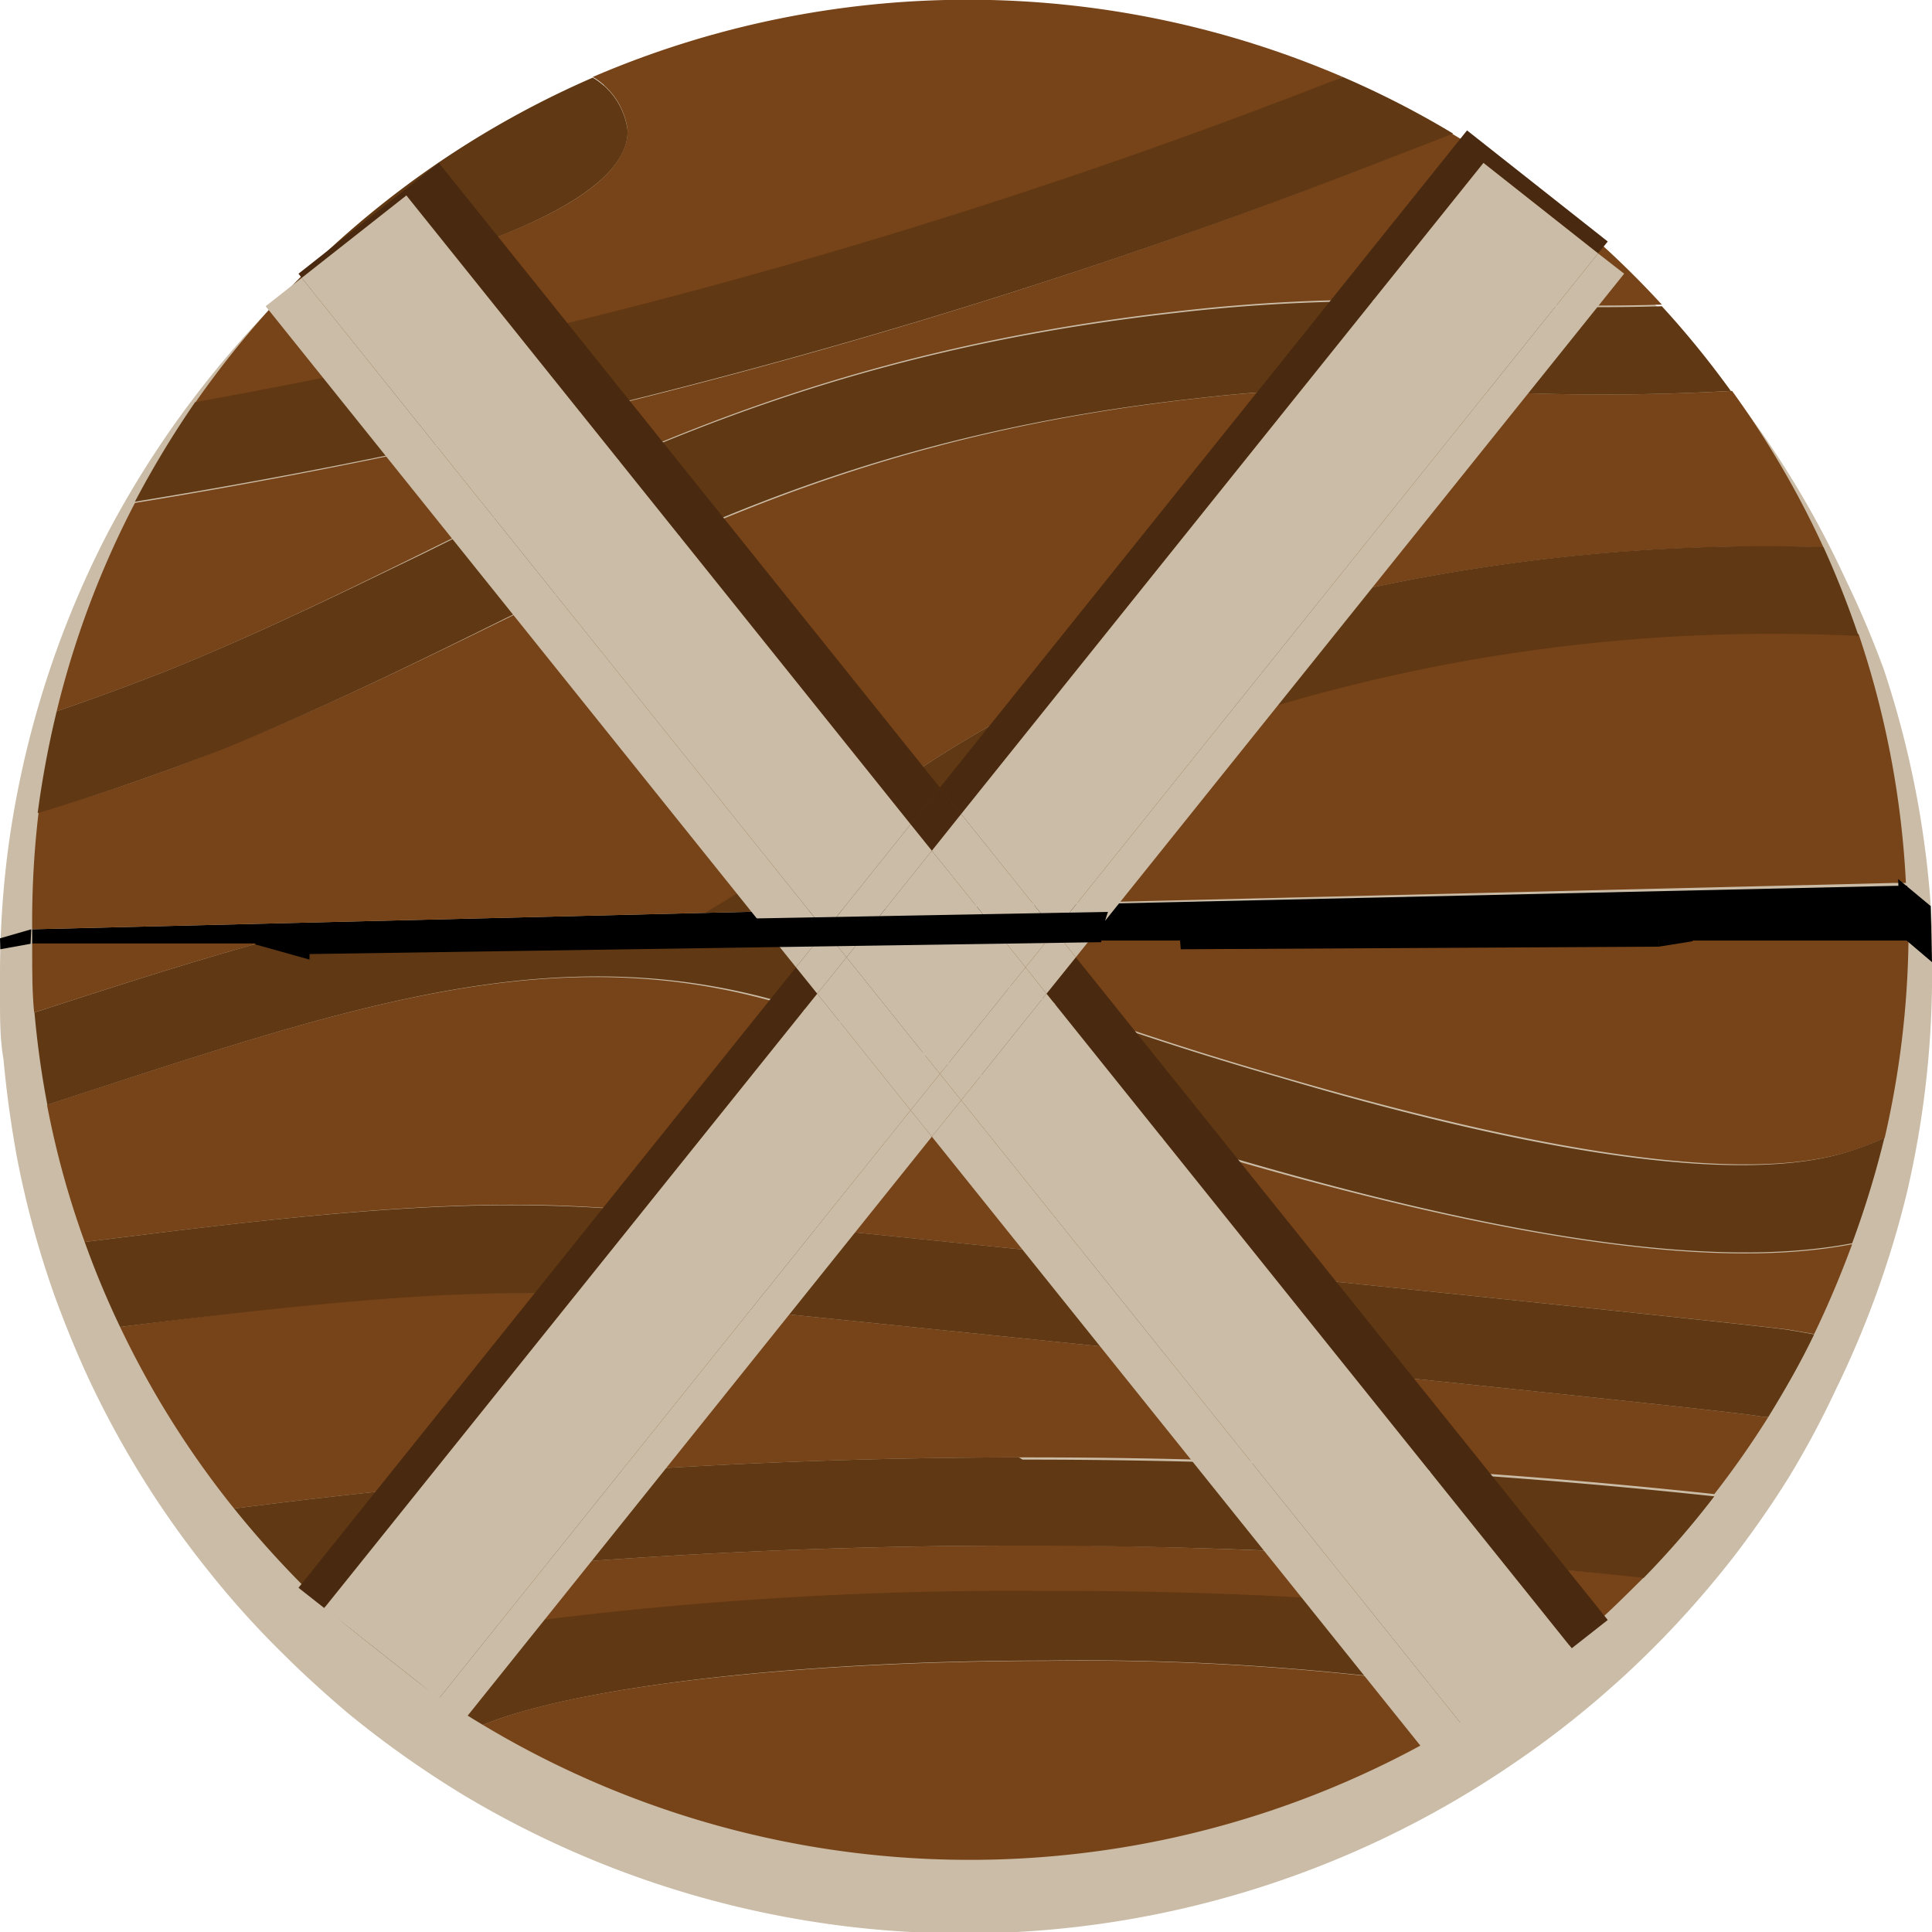 <svg xmlns="http://www.w3.org/2000/svg" width="60" height="60" viewBox="0 0 60 60">
  <defs>
    <style>
      .cls-1 {
        fill: #cabca6;
      }

      .cls-2 {
        fill: #774318;
      }

      .cls-3 {
        fill: #603813;
      }

      .cls-4 {
        fill: #49290f;
      }
    </style>
  </defs>
  <g id="butons">
    <g id="settings">
      <g>
        <path class="cls-1" d="M60,28.78a29.77,29.77,0,0,0-1.5-8A30.52,30.52,0,0,0,57.32,18a29.79,29.79,0,0,0-2.92-5,30,30,0,0,0-8.91-8.17A28.76,28.76,0,0,0,42,3,30.12,30.12,0,0,0,8,10a30.87,30.87,0,0,0-2.74,3.4,30.25,30.25,0,0,0-1.93,3.18A30.07,30.07,0,0,0,.23,26.53,30.41,30.41,0,0,0,0,30.24c0,.16,0,.31,0,.47V31c0,.64,0,1.28.11,1.91.09,1,.23,2,.41,3a29.43,29.43,0,0,0,1.2,4.4c.34.92.71,1.83,1.13,2.71a29.51,29.51,0,0,0,3.65,5.8,27.86,27.86,0,0,0,2.3,2.55c.64.64,1.32,1.25,2,1.83a31.22,31.22,0,0,0,3.6,2.55,30.24,30.24,0,0,0,32.63-1A29.21,29.21,0,0,0,50,52.44c.56-.49,1.09-1,1.61-1.53a31.18,31.18,0,0,0,2.26-2.6c.61-.8,1.19-1.63,1.72-2.49A28.16,28.16,0,0,0,57,43.18,30.18,30.18,0,0,0,59.23,37,29.86,29.86,0,0,0,60,30.63c0-.36,0-.72,0-1.09S60,29,60,28.78Z"/>
        <g>
          <path d="M27.84,28.21l-5.95.14L1,28.86v.45H8l19.81,0,31.42,0c0-.36,0-.71,0-1.06s0-.5,0-.74l-.35,0Z"/>
          <path class="cls-2" d="M13.17,17.15c6.28-3.1,12.76-6.3,23.46-7.49A54.33,54.33,0,0,1,46,9.4c1.66.06,3.35.13,5.61.06a29.06,29.06,0,0,0-6.52-5.31l-1.89.73A189.59,189.59,0,0,1,4.19,15.62a28.44,28.44,0,0,0-2.43,6.47c1.14-.39,2.25-.8,3.35-1.23C8,19.7,10.63,18.4,13.17,17.15Z"/>
          <path class="cls-2" d="M41.7,2.39a29.47,29.47,0,0,0-23.29,0,2.24,2.24,0,0,1,1.08,1.64c.05,2-4.11,3.81-10.76,5.18a30.09,30.09,0,0,0-2.67,3.3,189,189,0,0,0,35.39-10Z"/>
          <path class="cls-2" d="M39.65,21.87a32.46,32.46,0,0,0-10.32,5.3l-1.49,1,31-.75.35,0a28.62,28.62,0,0,0-1.47-7.73A54.22,54.22,0,0,0,39.65,21.87Z"/>
          <path class="cls-2" d="M26.62,25.26a36.29,36.29,0,0,1,11.52-5.88A58.71,58.71,0,0,1,56.63,17a28.73,28.73,0,0,0-2.84-4.86,71.91,71.91,0,0,1-8,0,48.05,48.05,0,0,0-8.58.23c-9.8,1.09-15.64,4-21.81,7C12.74,20.67,10,22,7,23.22c-1.91.77-3.84,1.44-5.8,2A28.68,28.68,0,0,0,1,28.86l20.94-.51C23.74,27.28,25.19,26.26,26.62,25.26Z"/>
          <path class="cls-3" d="M45.13,4.15A28.42,28.42,0,0,0,41.7,2.39l-.25.1a189,189,0,0,1-35.39,10,30.21,30.21,0,0,0-1.87,3.09A189.59,189.59,0,0,0,43.24,4.88Z"/>
          <path class="cls-3" d="M15.36,19.37c6.17-3.05,12-5.93,21.81-7a48.05,48.05,0,0,1,8.58-.23,71.91,71.91,0,0,0,8,0,28.54,28.54,0,0,0-2.14-2.63c-2.26.07-3.95,0-5.61-.06a54.33,54.33,0,0,0-9.41.26c-10.7,1.19-17.18,4.39-23.46,7.49C10.63,18.4,8,19.7,5.11,20.86c-1.1.43-2.21.84-3.35,1.23a30.33,30.33,0,0,0-.59,3.16c2-.59,3.89-1.26,5.8-2C10,22,12.74,20.67,15.36,19.37Z"/>
          <path class="cls-3" d="M38.14,19.38a36.29,36.29,0,0,0-11.52,5.88c-1.43,1-2.88,2-4.73,3.09l5.95-.14,1.49-1a32.46,32.46,0,0,1,10.32-5.3,54.22,54.22,0,0,1,18.07-2.16c-.32-.94-.68-1.86-1.09-2.76A58.71,58.71,0,0,0,38.14,19.38Z"/>
          <path class="cls-3" d="M19.49,4.05a2.24,2.24,0,0,0-1.08-1.64A29.26,29.26,0,0,0,8.73,9.23C15.38,7.86,19.54,6,19.49,4.05Z"/>
          <path class="cls-2" d="M1.06,31.44l.2-.06C3.57,30.63,5.8,29.91,8,29.3H1v.28C1,30.21,1,30.83,1.06,31.44Z"/>
          <path class="cls-2" d="M20.58,40.42c-4.12-.42-7.19-.47-16.85.79a28.61,28.61,0,0,0,3.54,5.64,191.62,191.62,0,0,1,24.37-1.59h.12A199.9,199.9,0,0,1,53.24,46.4,28.8,28.8,0,0,0,54.92,44l-.18,0C54.35,43.91,50.83,43.51,20.58,40.42Z"/>
          <path class="cls-2" d="M31.64,48A184.56,184.56,0,0,0,9.5,49.33c.63.62,1.29,1.21,2,1.77a118.66,118.66,0,0,1,21-1.63,136.91,136.91,0,0,1,17,1c.54-.47,1.06-1,1.56-1.49q-9.6-.95-19.29-1Z"/>
          <path class="cls-2" d="M29.75,30a104.65,104.65,0,0,0,10,3.42c8.6,2.52,14.54,3.3,17.65,2.35a10.82,10.82,0,0,0,1.13-.43,28.8,28.8,0,0,0,.74-6.13l-31.42,0Z"/>
          <path class="cls-2" d="M38.21,36c-4.94-1.44-8.06-2.67-10.34-3.56-1-.41-1.95-.76-2.76-1C17.92,29,11.61,31,2.87,33.85l-1.41.46a27.61,27.61,0,0,0,1.17,4.26l2.6-.32c8.19-1,11.53-1,15.9-.53,31.09,3.17,34.24,3.54,34.46,3.58l.75.13c.44-.91.83-1.84,1.18-2.79C54.54,39.21,49.25,39.2,38.21,36Z"/>
          <path class="cls-2" d="M54.72,44h0Z"/>
          <path class="cls-3" d="M21.13,37.72c-4.37-.44-7.71-.47-15.9.53l-2.6.32a27.71,27.71,0,0,0,1.1,2.64C13.39,40,16.46,40,20.58,40.42,50.83,43.51,54.35,43.91,54.74,44l.18,0c.51-.83,1-1.68,1.42-2.56l-.75-.13C55.37,41.26,52.22,40.89,21.13,37.72ZM54.69,44h0Z"/>
          <path class="cls-3" d="M31.64,45.26A191.62,191.62,0,0,0,7.27,46.85,30.81,30.81,0,0,0,9.5,49.33,184.56,184.56,0,0,1,31.64,48h.12q9.68,0,19.29,1a27.77,27.77,0,0,0,2.19-2.53,199.9,199.9,0,0,0-21.48-1.14Z"/>
          <path class="cls-3" d="M39.7,33.45a104.65,104.65,0,0,1-10-3.42l-1.95-.76L8,29.3c-2.19.61-4.42,1.33-6.73,2.08l-.2.06c.09,1,.22,1.93.4,2.87l1.41-.46C11.61,31,17.92,29,25.11,31.38c.81.27,1.72.62,2.76,1,2.28.89,5.4,2.12,10.34,3.56,11,3.23,16.33,3.24,19.31,2.67a29.34,29.34,0,0,0,1-3.27,10.82,10.82,0,0,1-1.13.43C54.24,36.75,48.3,36,39.7,33.45Z"/>
          <path class="cls-3" d="M11.47,51.1A29.32,29.32,0,0,0,15,53.57c2.8-1.16,9.58-2,17.51-2a81.35,81.35,0,0,1,14.19,1.05,27.56,27.56,0,0,0,2.83-2.21,136.91,136.91,0,0,0-17-1A118.66,118.66,0,0,0,11.47,51.1Z"/>
          <path class="cls-2" d="M15,53.57a29.37,29.37,0,0,0,31.7-.94,81.35,81.35,0,0,0-14.19-1.05C24.54,51.59,17.76,52.41,15,53.57Z"/>
        </g>
      </g>
      <polygon points="58.95 27.3 59.96 28.14 60 29.88 59 29.03 58.95 27.3"/>
      <polygon points="51.51 29.4 51.52 28.26 52.44 27.66 52.57 29.23 51.51 29.4"/>
      <polygon points="9.61 29.8 9.63 28.9 7.9 28.73 7.93 29.33 9.61 29.8"/>
      <polygon points="0.01 29.48 0 29.14 0.97 28.86 0.95 29.31 0.01 29.48"/>
      <g>
        <g>
          <polygon class="cls-4" points="33.41 29.73 32.5 30.86 48.81 51.19 49.93 50.31 33.41 29.73"/>
          <polygon class="cls-4" points="28.28 25.6 29.19 24.46 13.63 5.06 9.27 8.5 9.37 8.63 12.62 6.07 28.28 25.6"/>
          <polygon class="cls-1" points="9.37 8.63 8.25 9.51 24.72 30.04 25.63 28.91 9.37 8.63"/>
          <polygon class="cls-1" points="29.85 34.17 28.94 35.3 44.55 54.76 48.91 51.32 48.81 51.19 45.56 53.76 29.85 34.17"/>
          <polygon class="cls-1" points="28.28 25.6 12.62 6.07 9.37 8.63 25.63 28.91 28.28 25.6"/>
          <polygon class="cls-1" points="29.85 34.17 45.56 53.76 48.81 51.19 32.5 30.86 29.85 34.17"/>
          <polygon class="cls-4" points="24.72 30.04 9.27 49.31 10.07 49.94 25.38 30.86 24.72 30.04"/>
          <polygon class="cls-4" points="46.07 5.06 49.63 7.87 49.93 7.5 45.56 4.05 29.19 24.46 29.85 25.28 46.07 5.06"/>
          <polygon class="cls-4" points="28.94 26.42 29.85 25.28 29.19 24.46 28.28 25.6 28.94 26.42"/>
          <polygon class="cls-1" points="26.29 29.73 25.63 28.91 24.72 30.04 25.38 30.86 26.29 29.73"/>
          <polygon class="cls-1" points="28.28 25.6 25.63 28.91 26.29 29.73 28.94 26.42 28.28 25.6"/>
          <polygon class="cls-1" points="33.41 29.73 50.44 8.5 49.63 7.87 32.76 28.91 33.41 29.73"/>
          <polygon class="cls-1" points="13.63 52.75 10.07 49.94 9.77 50.31 14.14 53.76 28.94 35.3 28.28 34.48 13.63 52.75"/>
          <polygon class="cls-1" points="31.85 30.04 32.5 30.86 33.41 29.73 32.76 28.91 31.85 30.04"/>
          <polygon class="cls-1" points="29.19 33.35 28.28 34.48 28.94 35.3 29.85 34.17 29.19 33.35"/>
          <polygon class="cls-1" points="29.19 33.35 29.85 34.17 32.5 30.86 31.85 30.04 29.19 33.35"/>
          <polygon class="cls-1" points="29.85 25.28 32.76 28.91 49.63 7.87 46.07 5.06 29.85 25.28"/>
          <polygon class="cls-1" points="28.28 34.48 25.38 30.86 10.07 49.94 13.63 52.75 28.28 34.48"/>
          <polygon class="cls-1" points="32.76 28.91 29.85 25.28 28.94 26.42 31.85 30.04 32.76 28.91"/>
          <polygon class="cls-1" points="25.38 30.86 28.28 34.48 29.19 33.35 26.29 29.73 25.38 30.86"/>
          <polygon class="cls-1" points="28.94 26.42 26.29 29.73 29.19 33.35 31.85 30.04 28.94 26.42"/>
        </g>
        <polygon points="51.53 28.26 51.52 28.26 51.53 28.55 51.53 28.26"/>
        <path d="M36.67,29.48l14.85-.08V28.26l-15,.19A6.91,6.91,0,0,1,36.67,29.48Z"/>
        <path d="M9.6,28.78l-.06.85,24.66-.37a3.87,3.87,0,0,1,.21-.94Z"/>
      </g>
    </g>
  </g>
</svg>
